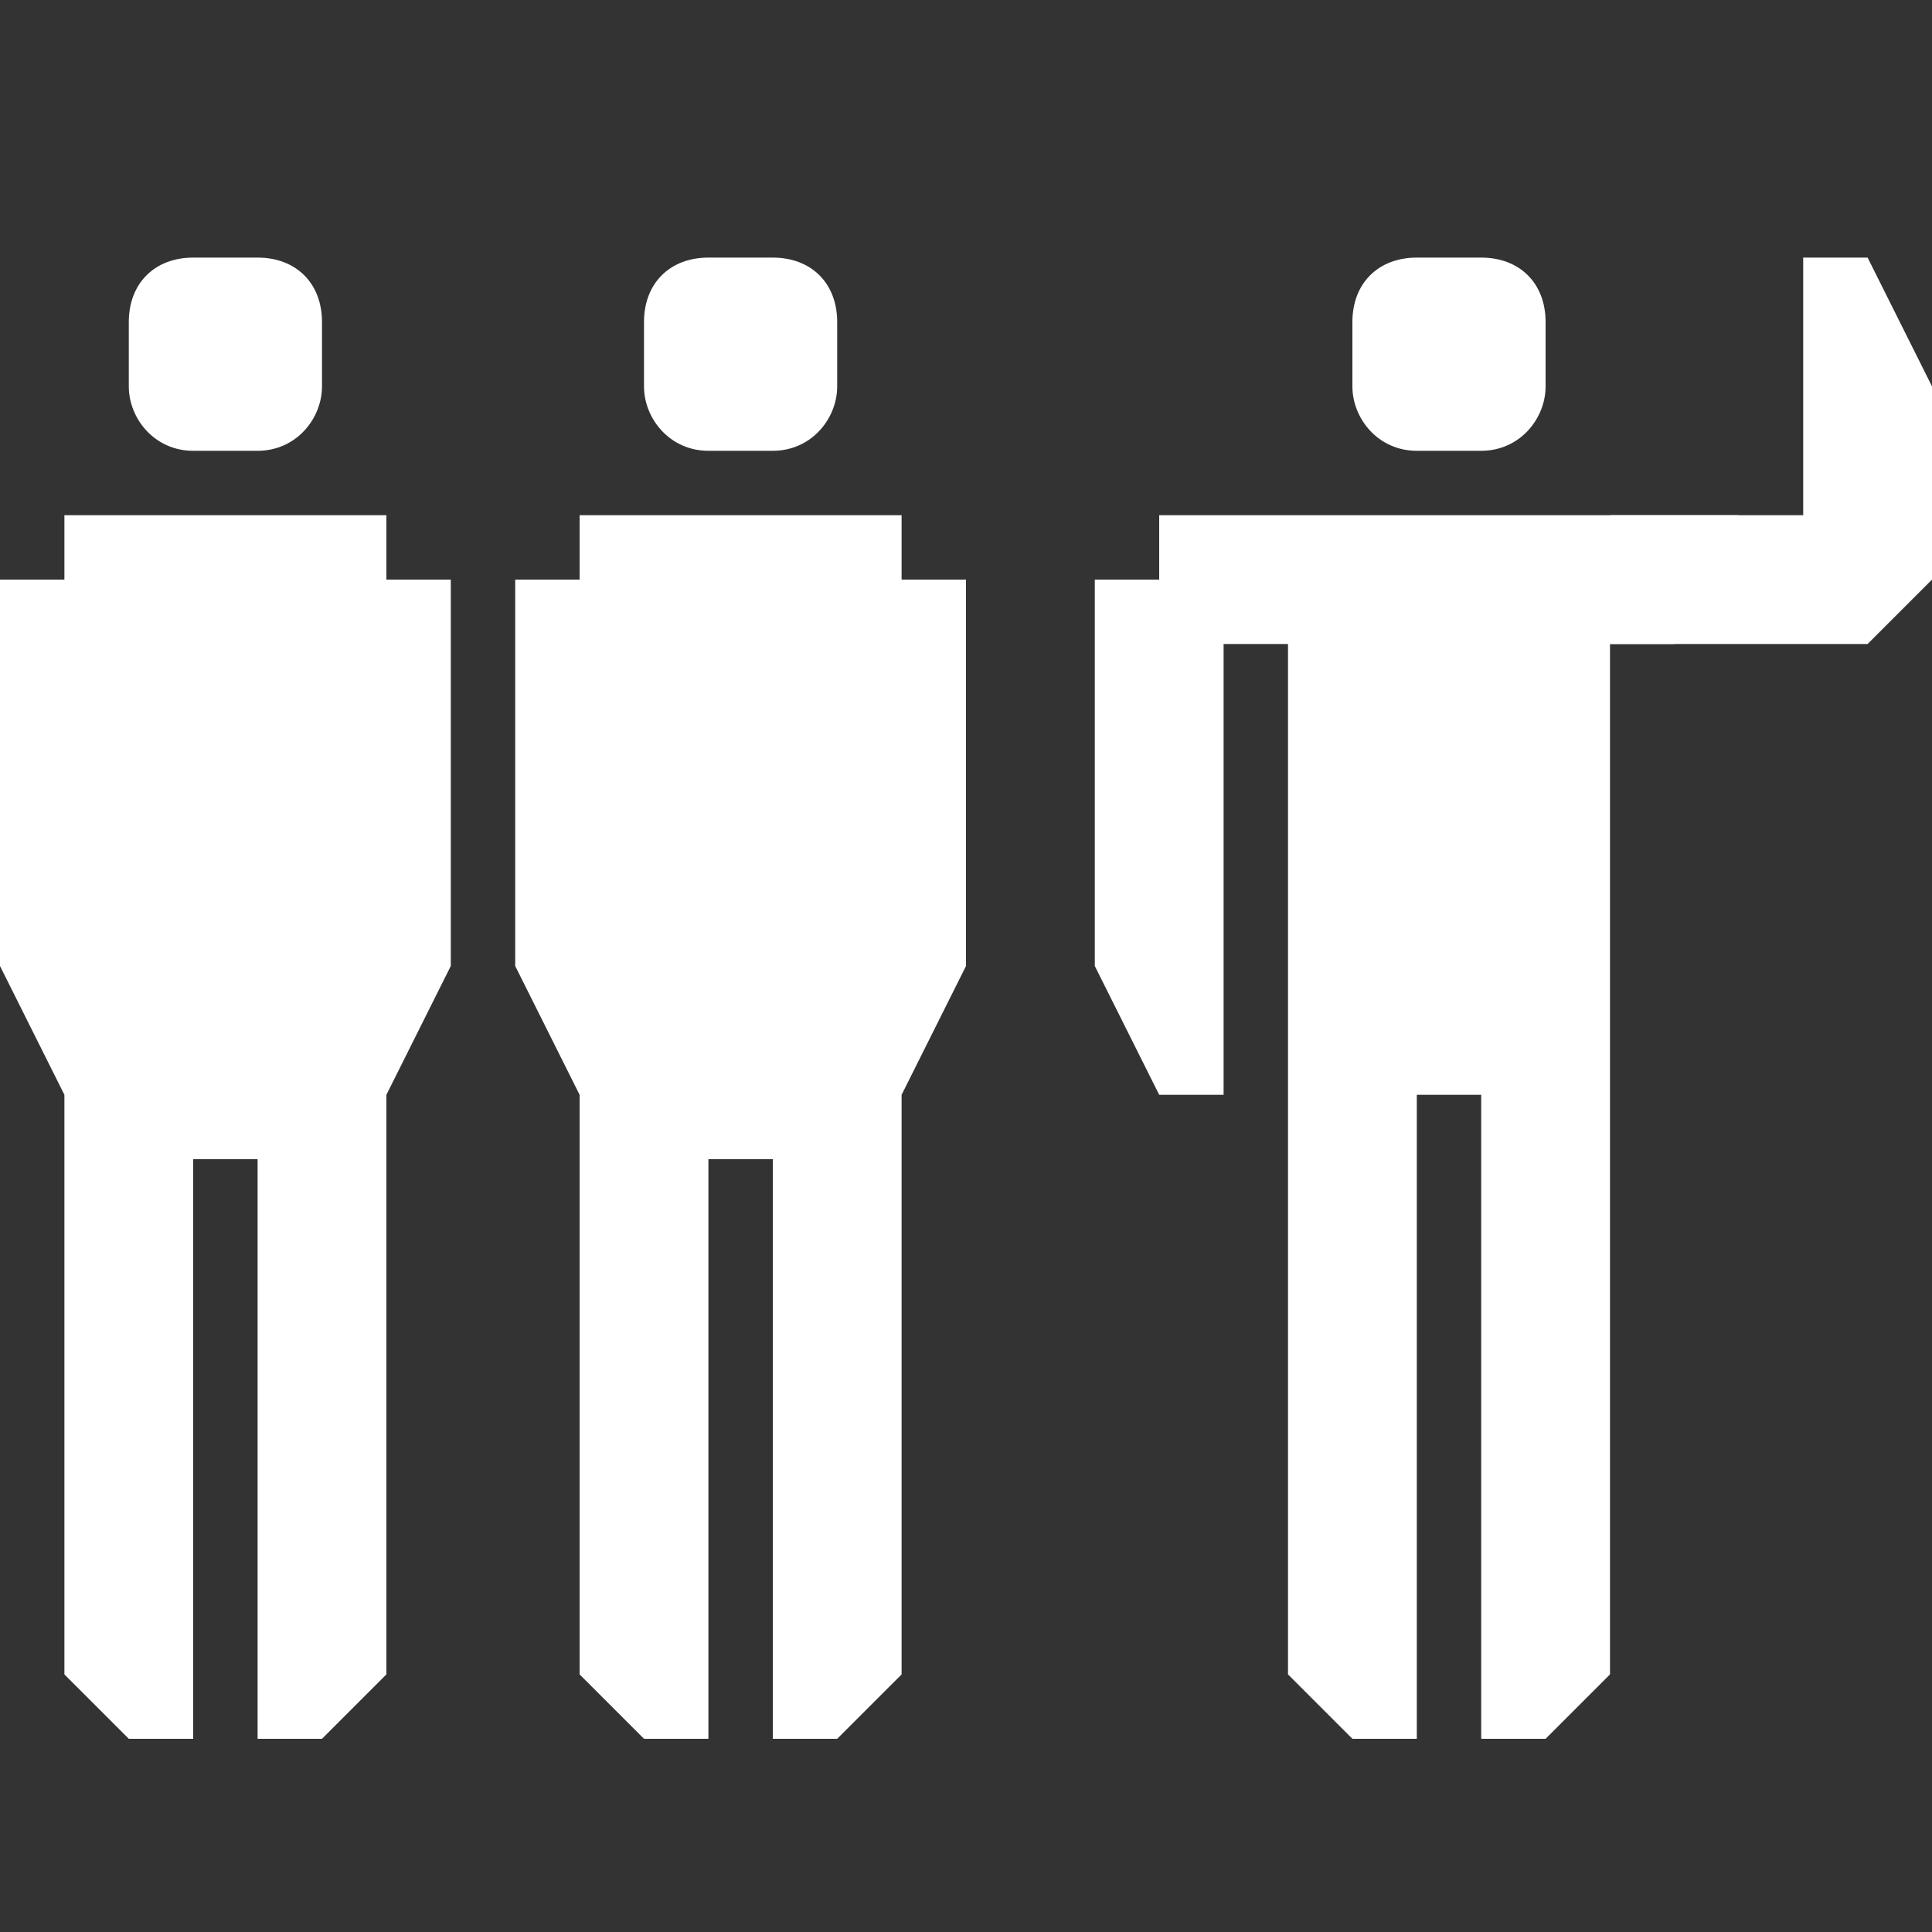 <?xml version="1.0" encoding="utf-8"?>
<!-- Generator: Adobe Illustrator 22.0.1, SVG Export Plug-In . SVG Version: 6.00 Build 0)  -->
<svg version="1.1" id="Layer_1" xmlns="http://www.w3.org/2000/svg" xmlns:xlink="http://www.w3.org/1999/xlink" x="0px" y="0px"
	 width="30px" height="30px" viewBox="0 0 30 30" enable-background="new 0 0 30 30" xml:space="preserve">
<rect x="0" y="0" width="30" height="30" fill="#333333" stroke="none"/>
<polygon fill="#FFFFFF" points="18,8 27,8 27,9 28,9 26,10 25,10 25,26 24,27 23,27 23,17 22,17 22,27 21,27 20,26 20,10 19,10 19,17 18,17 17,15 
	17,9 18,9 "/>
<path fill="#FFFFFF" d="M23,7h-1c-0.6,0-1-0.5-1-1V5c0-0.6,0.4-1,1-1h1c0.6,0,1,0.4,1,1v1C24,6.5,23.6,7,23,7z"/>
<polygon fill="#FFFFFF" points="1,8 6,8 6,9 7,9 7,15 6,17 6,26 5,27 4,27 4,18 3,18 3,27 2,27 1,26 1,17 0,15 0,9 1,9 "/>
<path fill="#FFFFFF" d="M4,7H3C2.4,7,2,6.5,2,6V5c0-0.6,0.4-1,1-1h1c0.6,0,1,0.4,1,1v1C5,6.5,4.6,7,4,7z"/>
<polygon fill="#FFFFFF" points="9,8 14,8 14,9 15,9 15,15 14,17 14,26 13,27 12,27 12,18 11,18 11,27 10,27 9,26 9,17 8,15 8,9 9,9 "/>
<path fill="#FFFFFF" d="M12,7h-1c-0.6,0-1-0.5-1-1V5c0-0.6,0.4-1,1-1h1c0.6,0,1,0.4,1,1v1C13,6.5,12.6,7,12,7z"/>
<polygon fill="#FFFFFF" points="28,10 30,8 30,6 29,4 28,4 "/>
<polygon fill="#FFFFFF" points="30,8 25,8 25,10 29,10 30,9 "/>
</svg>
